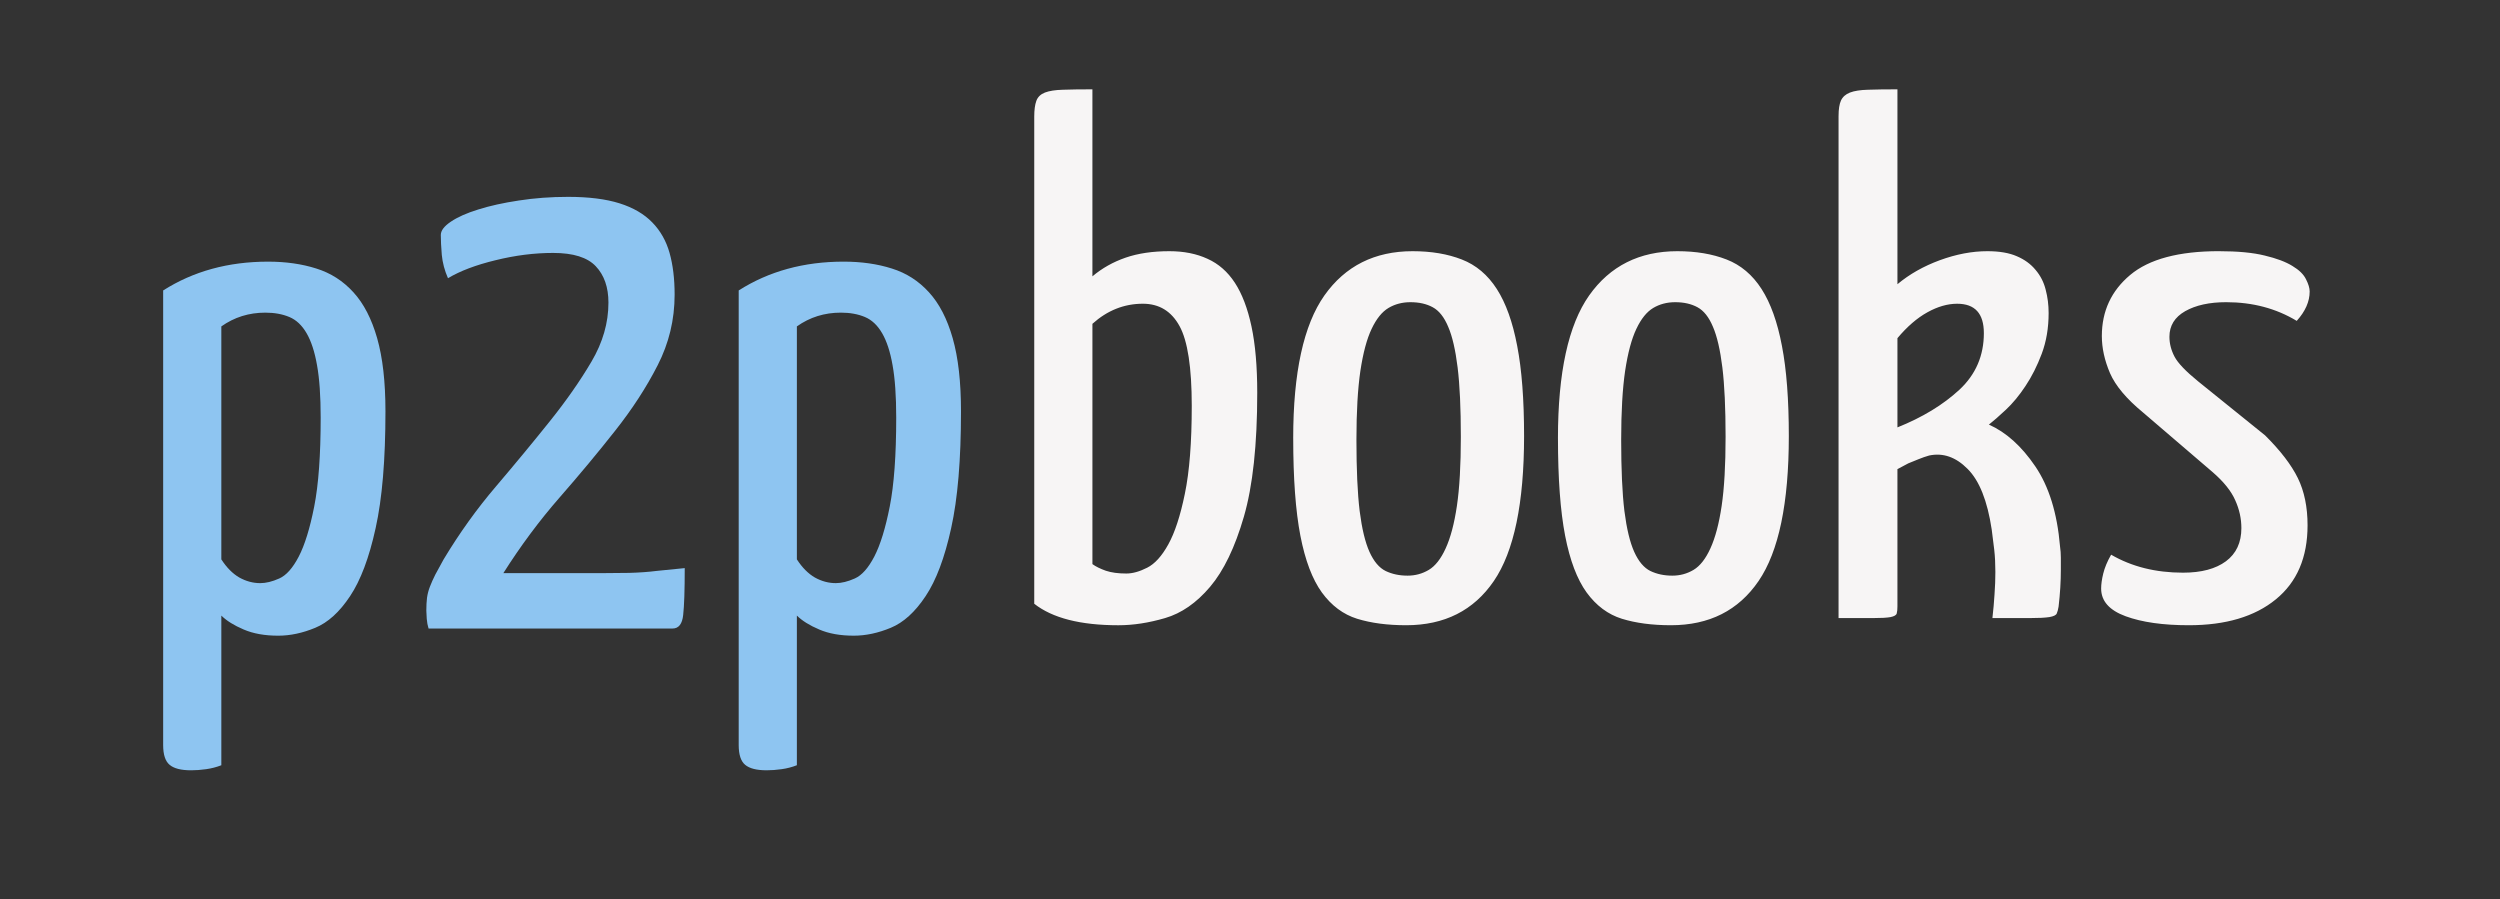 <?xml version="1.0" standalone="yes"?>

<svg version="1.1" viewBox="0.0 0.0 278.0 100.0" fill="none" stroke="none" stroke-linecap="square" stroke-miterlimit="10" xmlns="http://www.w3.org/2000/svg" xmlns:xlink="http://www.w3.org/1999/xlink"><rect x="0.0" y="0.0" width="278.0" height="100.0" fill="#333333" stroke="none"/><clipPath id="p.0"><path d="m0 0l278.0 0l0 100.0l-278.0 0l0 -100.0z" clip-rule="nonzero"></path></clipPath><g clip-path="url(#p.0)"><path fill="#000000" fill-opacity="0.0" d="m0 0l278.997 0l0 100.0l-278.997 0z" fill-rule="nonzero"></path><path fill="#000000" fill-opacity="0.0" d="m-10.223 16.766l144.0 0l0 48.0l-144.0 0z" fill-rule="nonzero"></path><path fill="#8ec5f1" d="m18.144 32.298q5.031 -3.203 11.672 -3.203q2.953 0 5.359 0.766q2.406 0.75 4.125 2.641q1.719 1.875 2.641 5.109q0.922 3.234 0.922 8.125q0 8.078 -1.094 13.0q-1.078 4.922 -2.844 7.562q-1.75 2.641 -3.875 3.516q-2.109 0.875 -4.109 0.875q-2.25 0 -3.844 -0.688q-1.594 -0.672 -2.484 -1.547l0 16.641q-0.797 0.312 -1.688 0.438q-0.875 0.125 -1.672 0.125q-1.672 0 -2.391 -0.609q-0.719 -0.594 -0.719 -2.203l0 -50.547zm6.469 29.906q0.891 1.375 2.0 2.016q1.125 0.625 2.328 0.625q0.953 0 2.109 -0.516q1.172 -0.516 2.172 -2.438q1.0 -1.922 1.719 -5.562q0.719 -3.641 0.719 -9.875q0 -3.609 -0.406 -5.844q-0.391 -2.234 -1.156 -3.547q-0.766 -1.328 -1.922 -1.812q-1.156 -0.484 -2.672 -0.484q-2.734 0 -4.891 1.531l0 25.906zm25.202 -31.266q-0.562 -1.281 -0.688 -2.594q-0.109 -1.328 -0.109 -2.219q0 -0.719 1.109 -1.469q1.125 -0.766 3.047 -1.359q1.922 -0.609 4.516 -1.0q2.609 -0.406 5.484 -0.406q3.438 0 5.719 0.719q2.281 0.719 3.641 2.125q1.359 1.391 1.922 3.391q0.562 2.0 0.562 4.641q0 4.172 -1.891 7.859q-1.875 3.672 -4.719 7.266q-2.828 3.594 -6.188 7.438q-3.359 3.844 -6.25 8.406l10.719 0q1.609 0 3.281 -0.031q1.688 -0.047 3.047 -0.219q1.594 -0.156 3.125 -0.312q0 3.672 -0.172 5.203q-0.156 1.516 -1.188 1.516l-27.125 0q-0.156 -0.484 -0.203 -1.078q-0.047 -0.609 -0.047 -0.922q0 -0.797 0.078 -1.438q0.094 -0.641 0.328 -1.234q0.234 -0.609 0.594 -1.328q0.375 -0.719 0.922 -1.688q2.641 -4.391 5.844 -8.141q3.203 -3.766 5.953 -7.203q2.766 -3.453 4.641 -6.641q1.891 -3.203 1.891 -6.562q0 -2.562 -1.406 -4.047q-1.391 -1.484 -4.75 -1.484q-3.125 0 -6.406 0.812q-3.281 0.797 -5.281 2.0zm32.329 1.359q5.031 -3.203 11.672 -3.203q2.953 0 5.359 0.766q2.406 0.75 4.125 2.641q1.719 1.875 2.641 5.109q0.922 3.234 0.922 8.125q0 8.078 -1.094 13.0q-1.078 4.922 -2.844 7.562q-1.75 2.641 -3.875 3.516q-2.109 0.875 -4.109 0.875q-2.25 0 -3.844 -0.688q-1.594 -0.672 -2.484 -1.547l0 16.641q-0.797 0.312 -1.688 0.438q-0.875 0.125 -1.672 0.125q-1.672 0 -2.391 -0.609q-0.719 -0.594 -0.719 -2.203l0 -50.547zm6.469 29.906q0.891 1.375 2.0 2.016q1.125 0.625 2.328 0.625q0.953 0 2.109 -0.516q1.172 -0.516 2.172 -2.438q1.0 -1.922 1.719 -5.562q0.719 -3.641 0.719 -9.875q0 -3.609 -0.406 -5.844q-0.391 -2.234 -1.156 -3.547q-0.766 -1.328 -1.922 -1.812q-1.156 -0.484 -2.672 -0.484q-2.734 0 -4.891 1.531l0 25.906z" fill-rule="nonzero"></path><path fill="#000000" fill-opacity="0.0" d="m92.759 6.439l184.567 0l0 66.331l-184.567 0z" fill-rule="nonzero"></path><path fill="#f7f5f5" d="m115.008 12.964q0 -1.109 0.234 -1.75q0.234 -0.641 0.953 -0.922q0.734 -0.281 2.0 -0.312q1.281 -0.047 3.281 -0.047l0 20.797q1.609 -1.359 3.688 -2.078q2.078 -0.719 4.875 -0.719q2.406 0 4.234 0.844q1.844 0.828 3.047 2.672q1.203 1.844 1.844 4.844q0.641 3.0 0.641 7.391q0 8.641 -1.484 13.766q-1.484 5.125 -3.766 7.812q-2.266 2.672 -5.0 3.469q-2.719 0.797 -5.188 0.797q-6.328 0 -9.359 -2.391l0 -54.172zm6.469 49.766q0.562 0.406 1.484 0.734q0.922 0.312 2.281 0.312q1.047 0 2.312 -0.641q1.281 -0.641 2.359 -2.594q1.094 -1.969 1.844 -5.641q0.766 -3.688 0.766 -9.766q0 -6.406 -1.359 -8.875q-1.359 -2.484 -4.078 -2.484q-3.125 0 -5.609 2.234l0 26.719zm22.327 -14.0q0 -10.953 3.469 -15.875q3.484 -4.922 9.812 -4.922q3.109 0 5.469 0.922q2.375 0.922 3.891 3.281q1.516 2.359 2.266 6.328q0.766 3.953 0.766 10.031q0 11.188 -3.359 16.109q-3.359 4.922 -9.75 4.922q-3.125 0 -5.453 -0.719q-2.312 -0.719 -3.922 -2.922q-1.594 -2.203 -2.391 -6.312q-0.797 -4.125 -0.797 -10.844zm7.031 0.156q0 4.969 0.359 7.938q0.375 2.953 1.094 4.547q0.719 1.594 1.797 2.125q1.078 0.516 2.438 0.516q1.281 0 2.359 -0.641q1.078 -0.641 1.875 -2.391q0.812 -1.766 1.25 -4.719q0.438 -2.969 0.438 -7.688q0 -4.797 -0.359 -7.719q-0.359 -2.922 -1.047 -4.516q-0.672 -1.609 -1.719 -2.172q-1.031 -0.562 -2.484 -0.562q-1.359 0 -2.438 0.641q-1.078 0.641 -1.875 2.328q-0.797 1.672 -1.25 4.672q-0.438 3.0 -0.438 7.641zm22.409 -0.156q0 -10.953 3.469 -15.875q3.484 -4.922 9.812 -4.922q3.109 0 5.469 0.922q2.375 0.922 3.891 3.281q1.516 2.359 2.266 6.328q0.766 3.953 0.766 10.031q0 11.188 -3.359 16.109q-3.359 4.922 -9.75 4.922q-3.125 0 -5.453 -0.719q-2.312 -0.719 -3.922 -2.922q-1.594 -2.203 -2.391 -6.312q-0.797 -4.125 -0.797 -10.844zm7.031 0.156q0 4.969 0.359 7.938q0.375 2.953 1.094 4.547q0.719 1.594 1.797 2.125q1.078 0.516 2.438 0.516q1.281 0 2.359 -0.641q1.078 -0.641 1.875 -2.391q0.812 -1.766 1.25 -4.719q0.438 -2.969 0.438 -7.688q0 -4.797 -0.359 -7.719q-0.359 -2.922 -1.047 -4.516q-0.672 -1.609 -1.719 -2.172q-1.031 -0.562 -2.484 -0.562q-1.359 0 -2.438 0.641q-1.078 0.641 -1.875 2.328q-0.797 1.672 -1.25 4.672q-0.438 3.0 -0.438 7.641zm24.174 -36.0q0 -1.109 0.266 -1.703q0.281 -0.609 1.0 -0.891q0.734 -0.281 2.0 -0.312q1.281 -0.047 3.281 -0.047l0 21.672q2.0 -1.672 4.719 -2.672q2.734 -1.0 5.281 -1.0q2.0 0 3.281 0.562q1.281 0.547 2.078 1.516q0.812 0.953 1.125 2.203q0.328 1.234 0.328 2.594q0 2.484 -0.766 4.531q-0.766 2.031 -1.812 3.594q-1.031 1.562 -2.188 2.641q-1.156 1.078 -1.875 1.641q2.875 1.281 5.156 4.641q2.281 3.359 2.75 8.875q0.094 0.641 0.094 1.281q0 0.641 0 1.359q0 1.922 -0.25 4.078q-0.078 0.484 -0.203 0.766q-0.109 0.281 -0.828 0.406q-0.719 0.109 -2.172 0.109q-1.438 0 -4.156 0q0.156 -1.359 0.234 -2.641q0.094 -1.281 0.094 -2.484q0 -1.359 -0.125 -2.469q-0.125 -1.125 -0.281 -2.25q-0.719 -4.797 -2.688 -6.75q-1.953 -1.969 -4.266 -1.484q-0.562 0.156 -1.172 0.406q-0.594 0.234 -1.156 0.469q-0.641 0.328 -1.203 0.641l0 15.281q0 0.484 -0.078 0.766q-0.078 0.281 -0.688 0.406q-0.594 0.109 -1.953 0.109q-1.359 0 -3.828 0l0 -55.844zm16.156 24.156q0 -3.266 -2.969 -3.266q-1.594 0 -3.312 0.953q-1.719 0.953 -3.328 2.875l0 9.922q4.172 -1.672 6.891 -4.188q2.719 -2.531 2.719 -6.297zm26.152 -9.109q3.125 0 5.078 0.484q1.969 0.469 3.078 1.156q1.125 0.672 1.516 1.484q0.406 0.797 0.406 1.359q0 1.672 -1.438 3.266q-3.438 -2.078 -7.844 -2.078q-2.797 0 -4.562 1.0q-1.75 1.0 -1.75 2.844q0 1.125 0.562 2.203q0.562 1.078 2.641 2.766l7.438 6.0q2.562 2.547 3.641 4.75q1.078 2.203 1.078 5.25q0 5.359 -3.531 8.234q-3.516 2.875 -9.672 2.875q-4.312 0 -7.031 -1.0q-2.719 -1.0 -2.719 -3.078q0 -0.719 0.234 -1.672q0.234 -0.969 0.875 -2.094q3.438 2.0 8.0 2.0q3.047 0 4.766 -1.266q1.719 -1.281 1.719 -3.688q0 -1.594 -0.688 -3.109q-0.672 -1.531 -2.516 -3.125l-7.75 -6.641q-2.734 -2.25 -3.656 -4.359q-0.906 -2.125 -0.906 -4.125q0 -4.156 3.156 -6.797q3.156 -2.641 9.875 -2.641z" fill-rule="nonzero"></path></g></svg>

